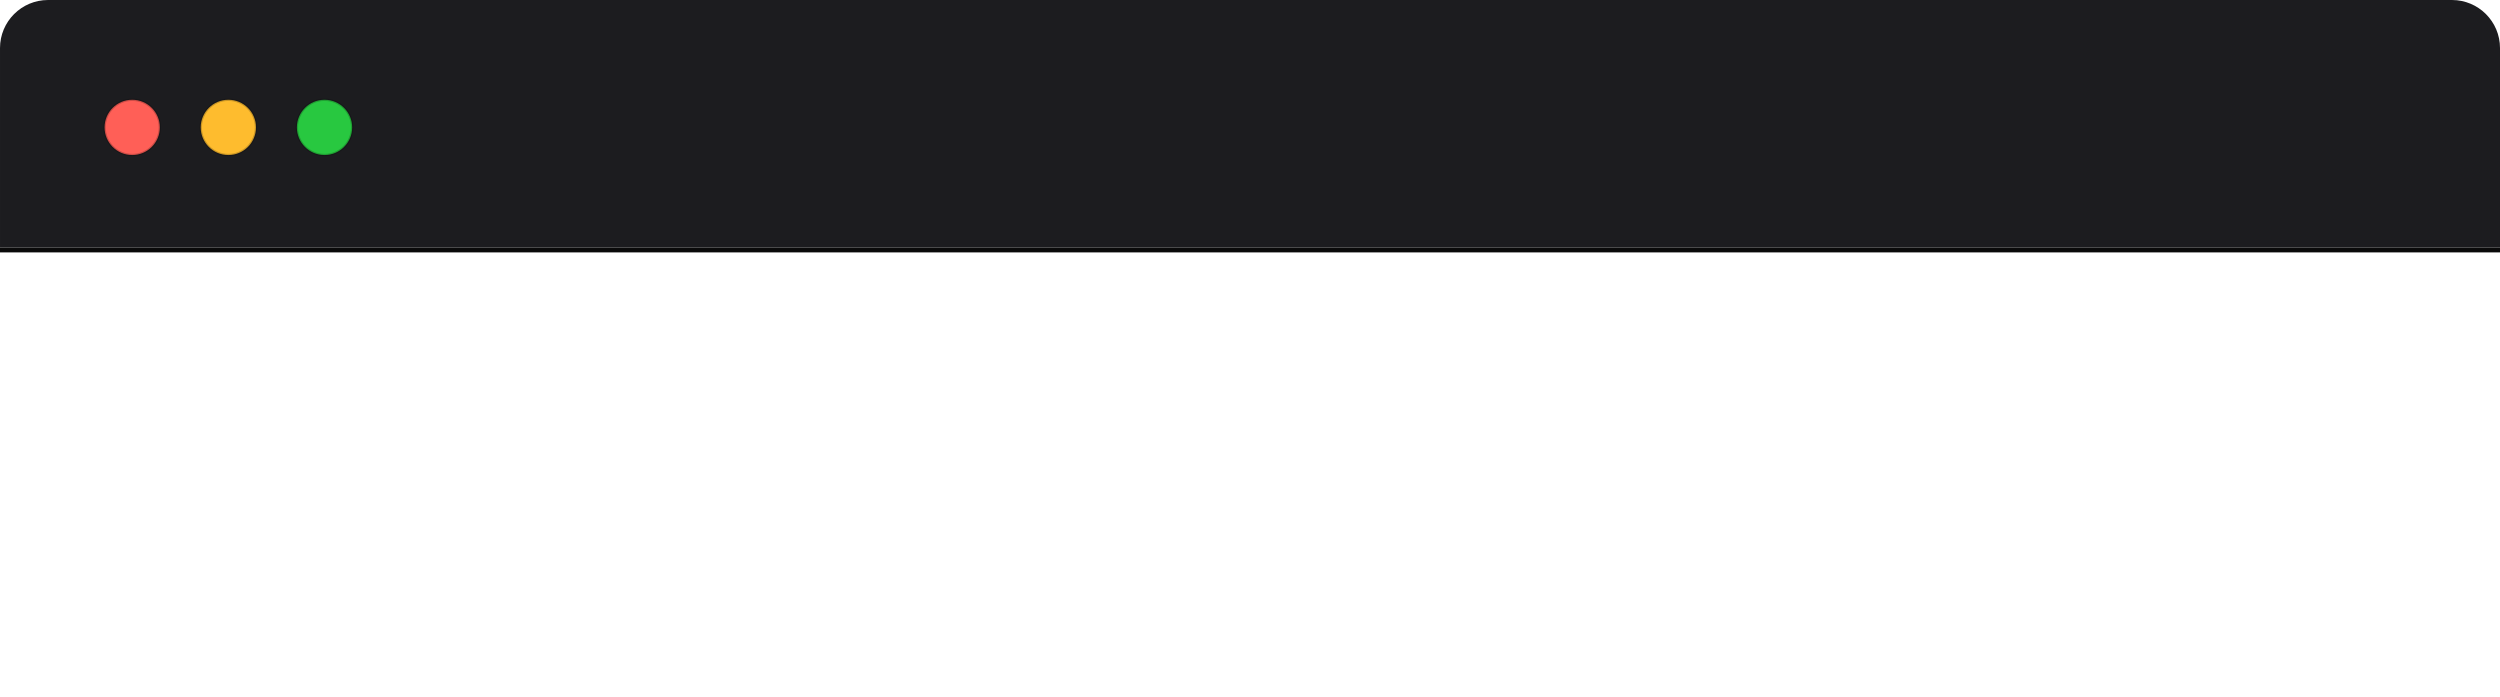 <svg height="145" viewBox="0 0 520 145" width="520" xmlns="http://www.w3.org/2000/svg"><g fill="none" fill-rule="evenodd"><path d="m0 0h520v145h-520z" fill="none"/><path d="m10 0h500c5.523 0 10 4.477 10 10v41.5h-520v-41.5c0-5.523 4.477-10 10-10z" fill="#1c1c1f" fill-rule="nonzero"/><path d="m.5 52h519" stroke="#0a0a0a" stroke-linecap="square"/><g fill-rule="nonzero" stroke="#000" stroke-opacity=".2" stroke-width=".5"><circle cx="27.5" cy="26.5" fill="#ff5f57" r="5.75"/><circle cx="47.5" cy="26.5" fill="#febc2e" r="5.75"/><circle cx="67.5" cy="26.5" fill="#28c840" r="5.75"/></g></g></svg>